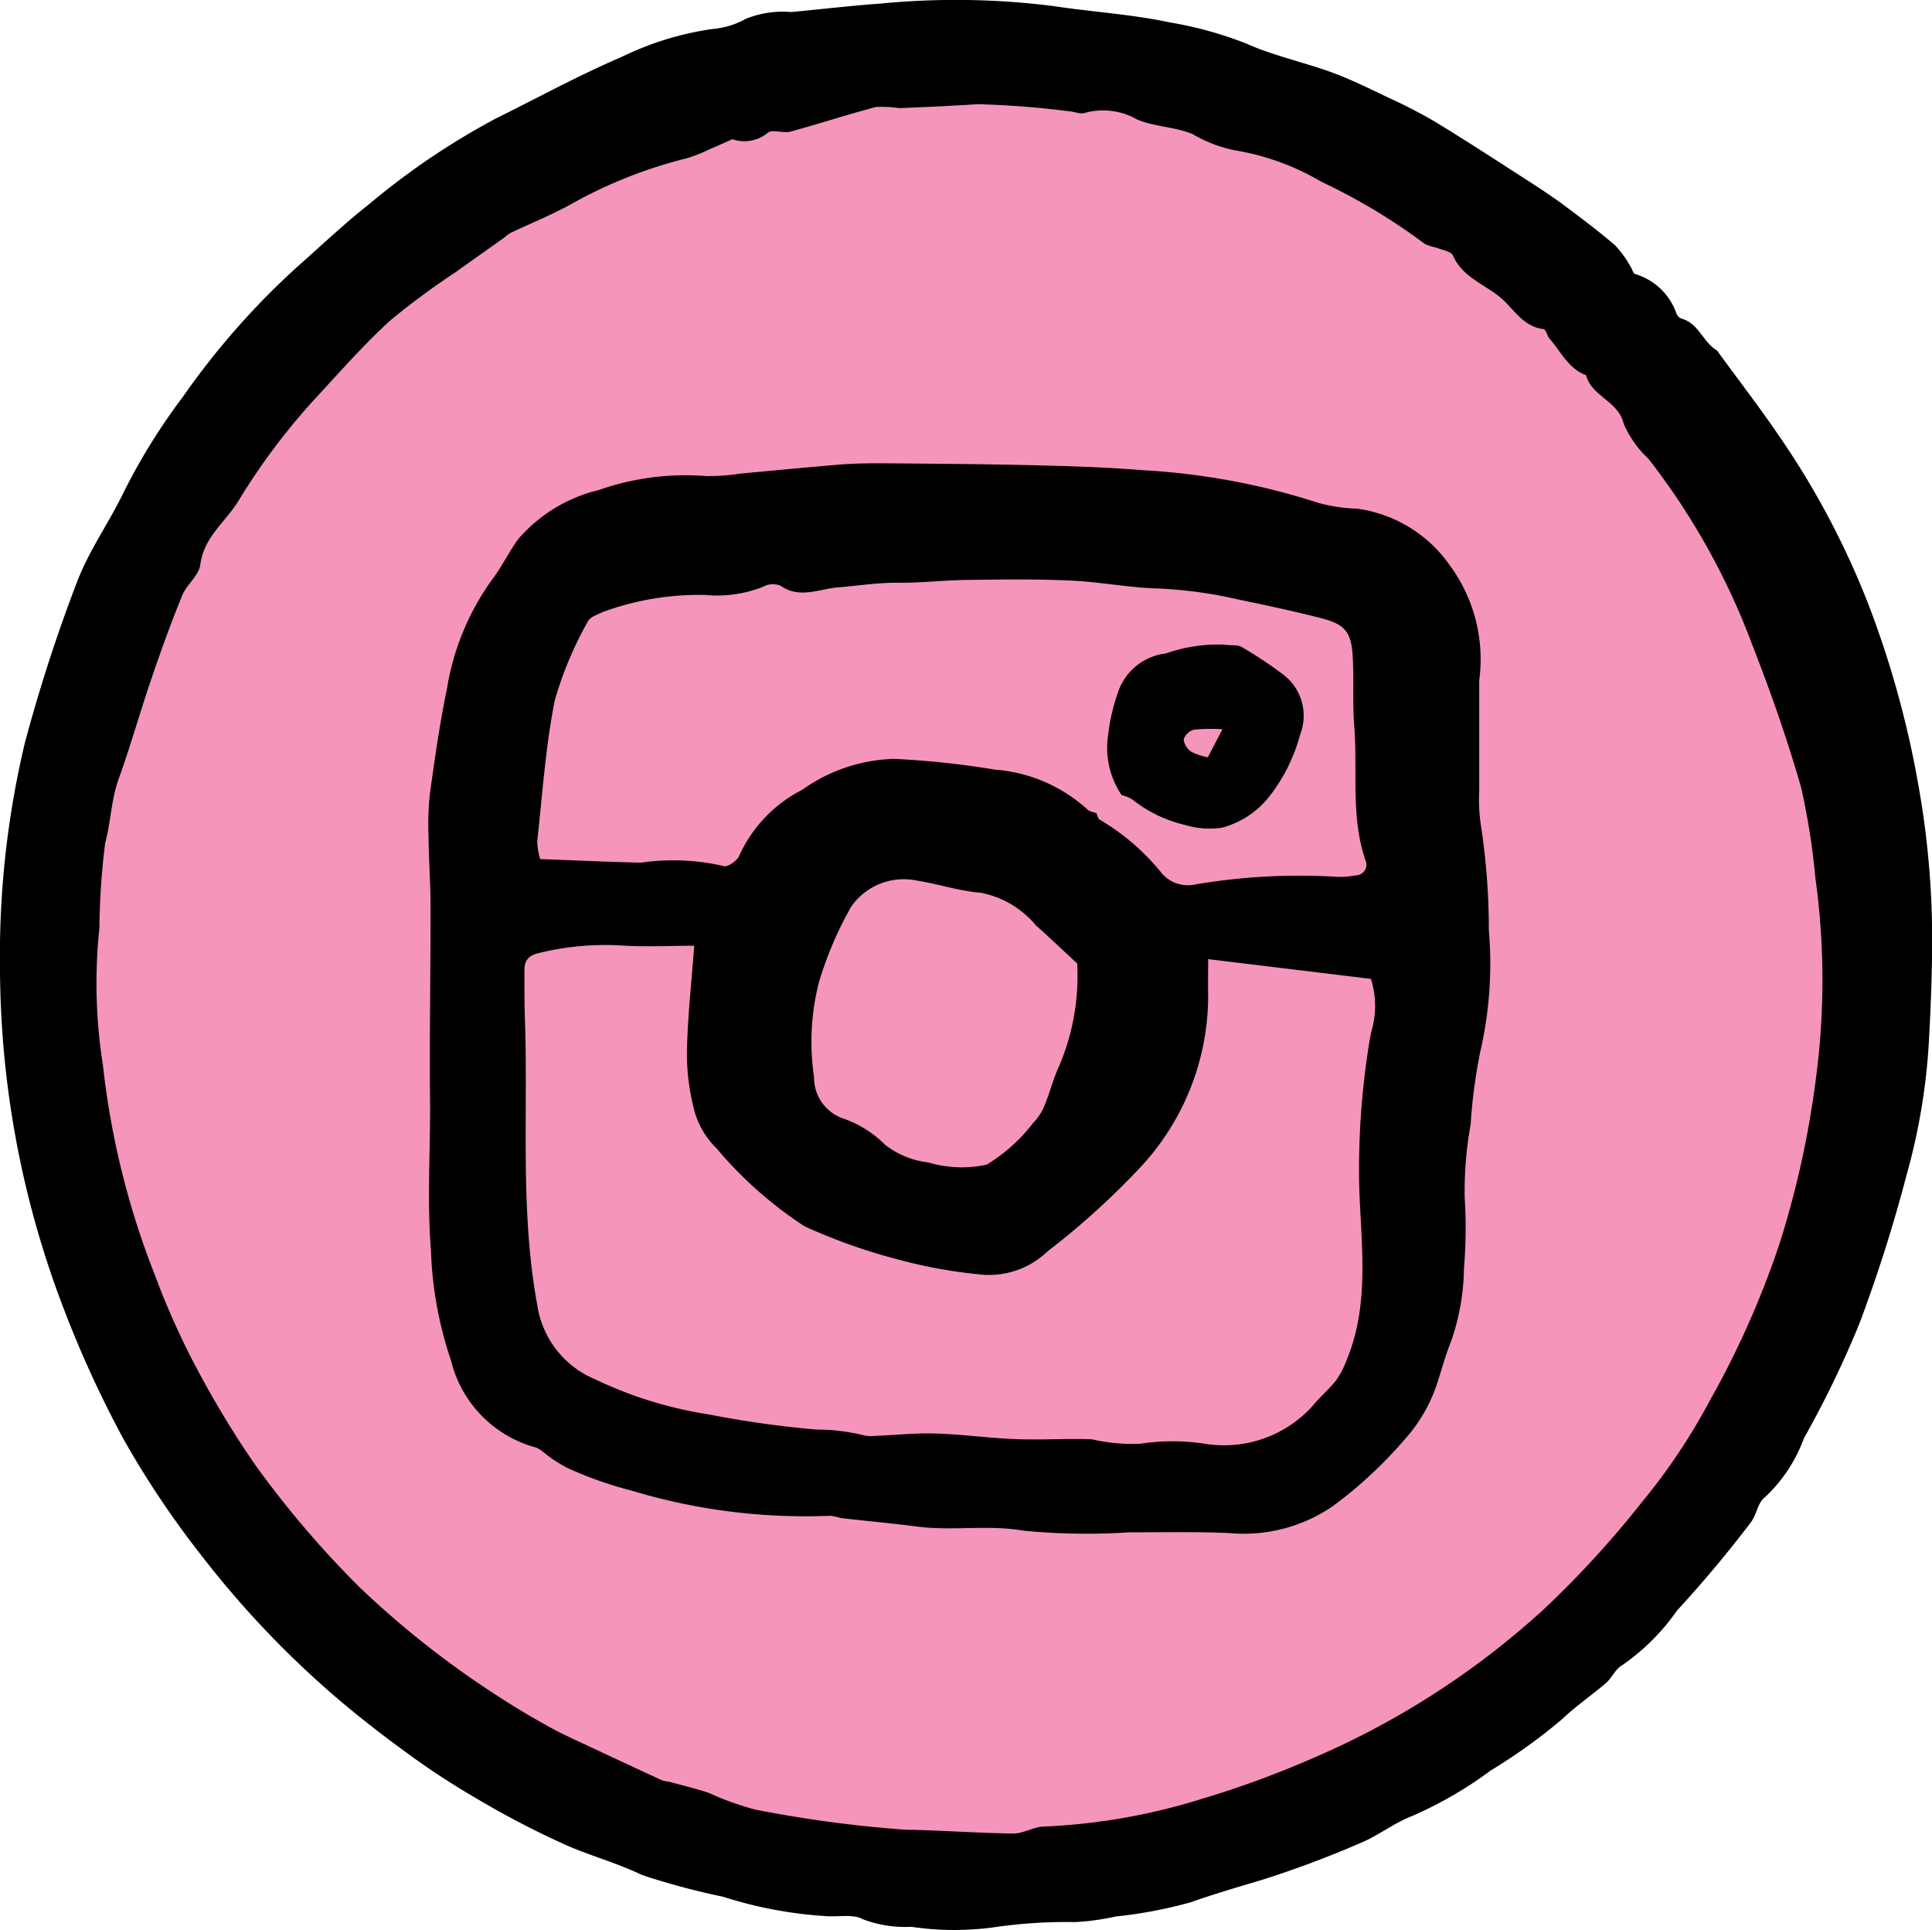 <svg xmlns="http://www.w3.org/2000/svg" xmlns:xlink="http://www.w3.org/1999/xlink" width="62.625" height="62.556" viewBox="0 0 62.625 62.556">
  <defs>
    <clipPath id="clip-path">
      <rect id="Rectangle_1036" data-name="Rectangle 1036" width="62.625" height="62.556" fill="none"/>
    </clipPath>
  </defs>
  <g id="Group_253" data-name="Group 253" transform="translate(0)">
    <g id="Group_252" data-name="Group 252" transform="translate(0)" clip-path="url(#clip-path)">
      <path id="Path_562" data-name="Path 562" d="M63.536,33.092A30.733,30.733,0,1,1,32.8,2.359,30.733,30.733,0,0,1,63.536,33.092" transform="translate(-1.488 -1.696)" fill="#f595bc"/>
      <path id="Path_563" data-name="Path 563" d="M83.5,60.465c0,1.2,0,2.4,0,3.594a5.39,5.39,0,0,0,.053,1.129,22.407,22.407,0,0,1,.258,3.409,12.7,12.7,0,0,1-.282,3.959,17.4,17.4,0,0,0-.308,2.333,12.3,12.3,0,0,0-.193,2.368,15.887,15.887,0,0,1-.024,2.311,7.36,7.36,0,0,1-.427,2.379c-.179.444-.3.911-.451,1.367a5.086,5.086,0,0,1-1.029,1.77,14.139,14.139,0,0,1-2.344,2.179,5.1,5.1,0,0,1-3.351.872c-1.07-.049-2.144-.022-3.216-.026a21.284,21.284,0,0,1-3.458-.052c-1.152-.2-2.286.015-3.419-.13-.834-.107-1.672-.184-2.507-.279a2.2,2.2,0,0,0-.321-.075,19.469,19.469,0,0,1-6.464-.816,12.589,12.589,0,0,1-2.055-.723,4.42,4.42,0,0,1-.747-.483,1.356,1.356,0,0,0-.27-.183,3.871,3.871,0,0,1-2.775-2.829,12.261,12.261,0,0,1-.649-3.565c-.132-1.623-.015-3.236-.03-4.853-.02-2.092.018-4.184.016-6.276,0-.753-.055-1.505-.065-2.258a9.447,9.447,0,0,1,.045-1.419c.158-1.142.32-2.286.555-3.414a8.3,8.3,0,0,1,1.445-3.5c.32-.413.542-.891.854-1.323a4.975,4.975,0,0,1,2.621-1.6,8.442,8.442,0,0,1,3.489-.452,6.949,6.949,0,0,0,1.078-.078c1.057-.1,2.113-.2,3.172-.29.478-.039.961-.051,1.441-.047,1.66.013,3.32.025,4.98.065,1.155.027,2.311.065,3.461.158A22.45,22.45,0,0,1,78.3,54.752a5.346,5.346,0,0,0,1.246.183,4.389,4.389,0,0,1,3.013,1.854,5.133,5.133,0,0,1,.945,3.676M71.108,64.81l-.019-.015c.034.072.048.173.1.213a7.414,7.414,0,0,1,1.973,1.683,1.109,1.109,0,0,0,1.114.426,20.039,20.039,0,0,1,4.628-.25,2.673,2.673,0,0,0,.591-.048.346.346,0,0,0,.317-.489c-.486-1.428-.248-2.915-.365-4.372-.058-.728-.006-1.463-.046-2.193-.045-.836-.238-1.08-1.041-1.285-.9-.231-1.809-.423-2.718-.612a14.118,14.118,0,0,0-2.538-.346c-.947-.023-1.889-.214-2.837-.257-1.128-.051-2.259-.035-3.388-.021-.744.009-1.486.1-2.229.091-.656-.006-1.3.1-1.934.15-.585.044-1.247.382-1.86-.051a.659.659,0,0,0-.574.033,4.01,4.01,0,0,1-1.861.264,9.047,9.047,0,0,0-3.33.553c-.174.084-.417.161-.486.308a11.923,11.923,0,0,0-1.071,2.555c-.3,1.5-.4,3.045-.569,4.572a2.244,2.244,0,0,0,.095.572c1.133.041,2.2.093,3.276.116a7.234,7.234,0,0,1,2.678.112c.11.044.426-.168.494-.326a4.454,4.454,0,0,1,2.04-2.143,5.389,5.389,0,0,1,2.985-1.007,28.3,28.3,0,0,1,3.261.348,5.036,5.036,0,0,1,3,1.286c.07.075.2.09.31.133M58.054,69.1c-.791,0-1.6.044-2.41-.012a9,9,0,0,0-2.611.245c-.35.079-.486.241-.483.571,0,.508,0,1.017.014,1.524.114,3.1-.167,6.209.4,9.3a3.1,3.1,0,0,0,1.871,2.42A13.164,13.164,0,0,0,58.5,84.285a33.334,33.334,0,0,0,3.5.494,6.559,6.559,0,0,1,1.569.191,1.023,1.023,0,0,0,.33.016c.664-.027,1.33-.1,1.992-.077.862.026,1.721.148,2.583.181.82.031,1.644-.023,2.465.005a5.935,5.935,0,0,0,1.562.146,6.933,6.933,0,0,1,2.167.009A3.87,3.87,0,0,0,78.111,84c.231-.285.52-.524.746-.812a2.767,2.767,0,0,0,.336-.64c.761-1.809.482-3.714.419-5.577a25.5,25.5,0,0,1,.378-5.051,2.9,2.9,0,0,0,0-1.746l-5.277-.64c0,.457-.008.844,0,1.23a8.144,8.144,0,0,1-2.2,5.519A24.876,24.876,0,0,1,69.512,79a2.734,2.734,0,0,1-2.279.743,15.617,15.617,0,0,1-2.525-.463,18.346,18.346,0,0,1-3.084-1.091,12.94,12.94,0,0,1-2.844-2.521,2.7,2.7,0,0,1-.689-1.109,7.163,7.163,0,0,1-.274-1.985c.019-1.15.151-2.3.237-3.472m12.42.579c-.493-.456-.909-.855-1.341-1.237a3.088,3.088,0,0,0-1.8-1.063c-.684-.053-1.352-.279-2.033-.387a2.075,2.075,0,0,0-2.158.84,11.657,11.657,0,0,0-1.048,2.457,7.8,7.8,0,0,0-.156,3.066,1.4,1.4,0,0,0,.975,1.352,3.581,3.581,0,0,1,1.332.845,2.782,2.782,0,0,0,1.387.567,3.8,3.8,0,0,0,1.9.073,5.37,5.37,0,0,0,1.5-1.343,1.729,1.729,0,0,0,.366-.547c.163-.387.268-.8.431-1.184a7.437,7.437,0,0,0,.639-3.441" transform="translate(-35.551 -38.449)"/>
      <path id="Path_564" data-name="Path 564" d="M128.257,79.183a2.72,2.72,0,0,1-.455-1.919,6.331,6.331,0,0,1,.329-1.438,1.857,1.857,0,0,1,1.545-1.248,5.13,5.13,0,0,1,1.9-.287c.19.036.417-.008.571.082a13.719,13.719,0,0,1,1.343.893,1.673,1.673,0,0,1,.541,1.94,5.588,5.588,0,0,1-1,2.009,2.9,2.9,0,0,1-1.532,1.008,2.715,2.715,0,0,1-1.2-.088,4.344,4.344,0,0,1-1.721-.836,1.207,1.207,0,0,0-.332-.13l.016.013m3.251-2.149a5.579,5.579,0,0,0-.925.015.485.485,0,0,0-.331.314.571.571,0,0,0,.246.4,1.969,1.969,0,0,0,.536.181l.473-.909" transform="translate(-91.888 -53.399)"/>
      <path id="Path_565" data-name="Path 565" d="M25.648.39c1.143-.11,2-.21,2.86-.271a25.205,25.205,0,0,1,5.619.075c1.265.192,2.553.267,3.8.534a12.142,12.142,0,0,1,2.47.684c.885.395,1.854.6,2.769.933.63.23,1.235.532,1.841.821a16.436,16.436,0,0,1,1.5.774c1,.607,1.975,1.244,2.957,1.875.417.268.832.54,1.23.835.564.419,1.126.844,1.658,1.3a3.448,3.448,0,0,1,.5.687c.055.08.082.221.152.244a2.035,2.035,0,0,1,1.337,1.278.287.287,0,0,0,.156.165c.561.148.7.755,1.147,1.029a.216.216,0,0,1,.051.06c.668.916,1.362,1.815,2,2.754a26.635,26.635,0,0,1,2.879,5.447,31.567,31.567,0,0,1,1.6,5.777,28.548,28.548,0,0,1,.448,4.374c.027,1.342-.026,2.688-.1,4.029a20.13,20.13,0,0,1-.713,4.257,49.069,49.069,0,0,1-1.535,4.84,33.183,33.183,0,0,1-1.8,3.721,4.945,4.945,0,0,1-1.261,1.91c-.24.172-.258.552-.47.83q-1.127,1.48-2.382,2.844a7.069,7.069,0,0,1-1.781,1.775c-.214.112-.326.405-.52.573-.467.4-.985.752-1.43,1.177a17.993,17.993,0,0,1-2.315,1.663,12.842,12.842,0,0,1-2.579,1.488c-.564.221-1.058.617-1.618.85a33.063,33.063,0,0,1-3.257,1.218c-.762.226-1.518.448-2.27.713a14.657,14.657,0,0,1-2.425.459,7.8,7.8,0,0,1-1.311.181,16.313,16.313,0,0,0-2.681.175,9.486,9.486,0,0,1-2.636-.022,3.835,3.835,0,0,1-1.571-.246c-.317-.177-.791-.067-1.193-.1a13.657,13.657,0,0,1-3.343-.63,23.455,23.455,0,0,1-2.613-.7c-.788-.378-1.622-.609-2.413-.947a28.95,28.95,0,0,1-3.026-1.575,24.444,24.444,0,0,1-2.185-1.434c-.795-.577-1.574-1.181-2.319-1.82a31.08,31.08,0,0,1-4.338-4.572A29.692,29.692,0,0,1,3.99,46.615a35.587,35.587,0,0,1-1.945-4.254A31.029,31.029,0,0,1,0,31.418,29.833,29.833,0,0,1,.8,24.1a51.691,51.691,0,0,1,1.7-5.247c.392-1.032,1.062-1.955,1.539-2.96a19.947,19.947,0,0,1,1.89-3.033A24.889,24.889,0,0,1,9.633,8.65c.764-.674,1.5-1.377,2.3-2.007a23.842,23.842,0,0,1,4.135-2.8c1.357-.67,2.686-1.4,4.076-1.995A9.862,9.862,0,0,1,23.092.94,2.646,2.646,0,0,0,24.17.612,3.211,3.211,0,0,1,25.648.39m-1.9,4.119c-.345.152-.553.246-.764.335a5.043,5.043,0,0,1-.689.277,15.052,15.052,0,0,0-3.72,1.46c-.651.369-1.353.647-2.03.97a1.389,1.389,0,0,0-.185.139c-.526.375-1.056.746-1.58,1.124a24.12,24.12,0,0,0-2.118,1.563c-.8.725-1.523,1.539-2.256,2.336A21.264,21.264,0,0,0,7.749,16.2c-.415.7-1.141,1.193-1.256,2.1-.044.352-.443.644-.588,1-.361.884-.685,1.783-.994,2.687-.369,1.084-.68,2.188-1.067,3.265-.242.673-.25,1.384-.435,2.071a23.961,23.961,0,0,0-.187,2.754,16.946,16.946,0,0,0,.115,4.451A26.314,26.314,0,0,0,5.02,41.322a25.268,25.268,0,0,0,1.6,3.476,30.561,30.561,0,0,0,1.661,2.689,31.724,31.724,0,0,0,3.379,3.959,30.056,30.056,0,0,0,4.535,3.561c.537.349,1.091.675,1.653.985.424.234.87.428,1.309.635q1.156.544,2.317,1.078a1.548,1.548,0,0,0,.232.044c.424.116.854.218,1.271.357a9.05,9.05,0,0,0,1.509.542,39.918,39.918,0,0,0,4.87.652c1.168.019,2.336.11,3.5.123.324,0,.65-.22.977-.225a19.987,19.987,0,0,0,5.129-.9,31.236,31.236,0,0,0,3.5-1.277,26.661,26.661,0,0,0,7.535-4.824,31.826,31.826,0,0,0,3.2-3.483,19.777,19.777,0,0,0,2.22-3.31,29.283,29.283,0,0,0,2.246-5.036,30.316,30.316,0,0,0,1.211-5.507,24.044,24.044,0,0,0-.028-6.4,22.974,22.974,0,0,0-.457-2.915c-.449-1.57-.991-3.119-1.587-4.64a22.729,22.729,0,0,0-3.368-6.037,3.408,3.408,0,0,1-.8-1.13c-.176-.752-1.044-.886-1.222-1.579-.574-.21-.81-.76-1.178-1.177-.085-.1-.126-.31-.2-.318-.6-.065-.908-.555-1.275-.912-.53-.514-1.33-.715-1.661-1.47-.062-.14-.357-.182-.548-.259a1.714,1.714,0,0,1-.363-.117,19.367,19.367,0,0,0-3.357-2.017A8.09,8.09,0,0,0,40,4.867a4.435,4.435,0,0,1-1.332-.516c-.577-.247-1.213-.229-1.812-.48a2.223,2.223,0,0,0-1.686-.214c-.151.059-.36-.048-.543-.054a29.165,29.165,0,0,0-2.942-.226c-.847.056-1.7.095-2.543.127a3.739,3.739,0,0,0-.744-.037c-.932.245-1.85.547-2.781.8-.233.063-.578-.087-.729.035a1.179,1.179,0,0,1-1.147.209" transform="translate(0 0)"/>
    </g>
  </g>
</svg>
